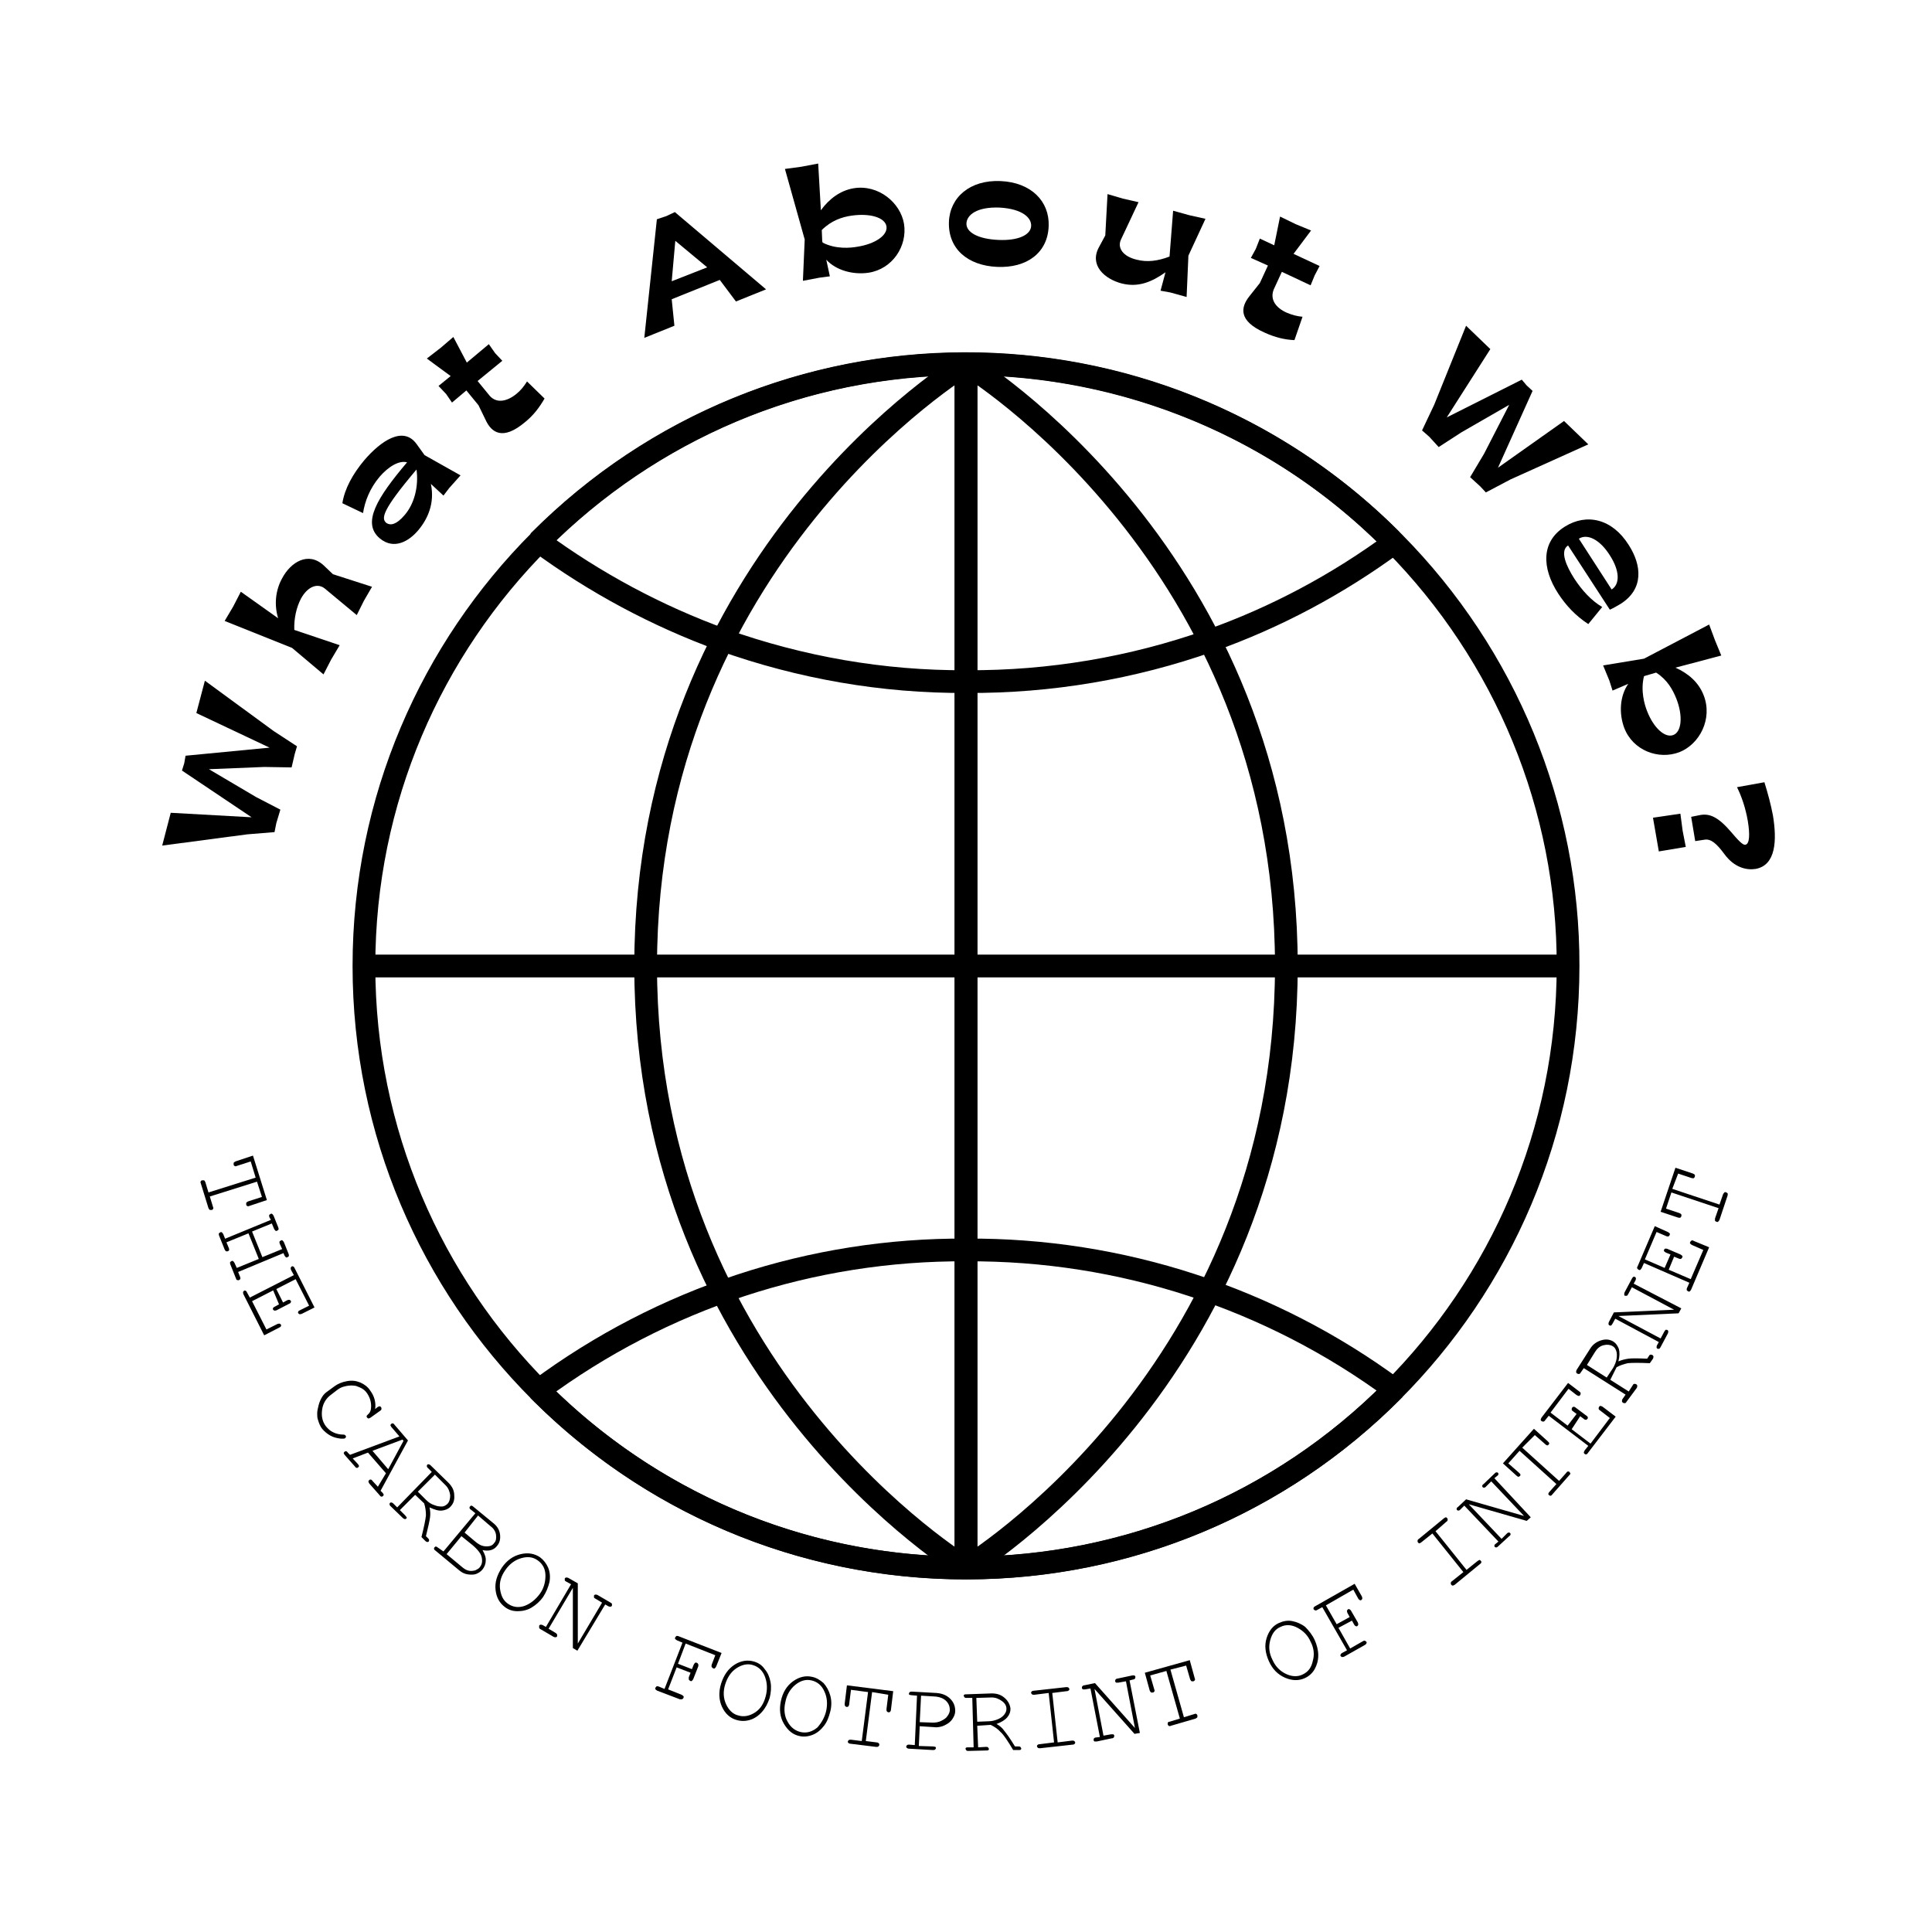 <?xml version="1.0" encoding="utf-8"?>
<!-- Generator: Adobe Illustrator 26.0.1, SVG Export Plug-In . SVG Version: 6.00 Build 0)  -->
<svg version="1.1" id="Layer_1" xmlns="http://www.w3.org/2000/svg" xmlns:xlink="http://www.w3.org/1999/xlink" x="0px" y="0px"
	 viewBox="0 0 430 430" style="enable-background:new 0 0 430 430;" xml:space="preserve">
<style type="text/css">
	.st0{fill:none;stroke:#000000;stroke-width:5.06;stroke-linejoin:bevel;}
	.st1{enable-background:new    ;}
</style>
<g id="Layer_1_00000013910764426487149570000000191234793836266129_">
	<path class="st0" d="M349,215c0,74-60,134-134,134S81,289,81,215S141,81,215,81c35.8,0,70.2,14.3,95.3,39.8
		C335.1,145.9,349.1,179.7,349,215z"/>
	<path class="st0" d="M215,349V81c0,0-71.3,43-71.3,134S215,349,215,349z"/>
	<path class="st0" d="M215,81v268c0,0,71.3-43,71.3-134S215,81,215,81z"/>
	<path class="st0" d="M310.3,309.2c-52,52.6-136.9,53.1-189.5,1.1c-0.3-0.3-0.6-0.6-0.9-0.9c27.5-20.4,60.8-31.4,95.1-31.2h0.2
		C249.4,278,282.8,288.9,310.3,309.2L310.3,309.2z"/>
	<path class="st0" d="M310.3,120.8c-12.5,9.2-26.3,16.6-41,21.8c-17.3,6.1-35.6,9.2-54,9.1H215c-18.5,0.1-36.8-3.1-54.2-9.3
		c-14.6-5.3-28.4-12.7-40.9-21.9c52.2-52.5,137-52.8,189.5-0.6C309.7,120.3,310,120.6,310.3,120.8z"/>
	<line class="st0" x1="349" y1="215" x2="81" y2="215"/>
	<g class="st1">
		<path d="M55,185.7l-18.9,2.5l1.9-7.3l18,1l-15.5-10.4l0.5-1.6l0.3-1.7l18.7-1.8l-16.3-7.7l1.9-7.2l15.3,11.2l5.2,3.4l-0.5,1.7
			l-0.7,3l-6.1-0.1l-12.3,0.5l10.5,6.2l5.4,2.8l-0.9,3l-0.4,2L55,185.7z"/>
	</g>
	<g class="st1">
		<path d="M61.9,137.6c-0.9-3-0.6-6.2,0.9-8.9c1.9-3.6,5.8-6,9.2-2.9l2.1,2l8.7,2.8l-1.8,3.1l-1.6,3.2l-7.1-5.9
			c-1.6-1.3-3.8-0.5-5.3,2.2c-1,1.9-1.6,4.4-1.5,7l10.1,3.4l-1.9,3.2l-1.7,3.3l-7-5.9L50,138.2l1.9-3.2l1.7-3.3L61.9,137.6z"/>
	</g>
	<g class="st1">
		<path d="M95.9,107.7c0.9,4.3-0.7,7.8-2.8,10.3c-2,2.4-5.4,4.5-8.6,1.8c-4-3.4-0.6-9,6.1-16.9c-1.8-0.5-4.2,1-6.1,3.2
			c-2.2,2.6-3.3,5.5-3.7,8.1l-4.6-2.2c0.5-3.2,2.3-6.5,4.9-9.6c3.6-4.2,8.6-7.7,11.6-3.6l1.8,2.5l8,4.5l-2.5,2.8l-1.3,1.7
			L95.9,107.7z M90,114.7c2.3-2.6,3.2-6.6,2.7-10.2c-7.7,9.1-7.9,10.9-6.7,11.9C86.9,117,88.2,116.8,90,114.7z"/>
	</g>
	<g class="st1">
		<path d="M114.9,87.7c1-0.8,1.7-1.7,2.4-2.8l3.9,3.8c-1.1,1.9-2.4,3.7-4.4,5.3c-4.9,4.1-7.4,2.3-8.7-0.5l-1.6-3.3l-2.7-3.3
			l-3.2,2.7l-1.3-1.9l-1.7-1.8l2.7-2.2L95,79.8l3.1-2.4l2.8-2.4l3,5.7l4.9-4.1l1.4,2l1.6,1.7l-5.5,4.5l2.7,3.3
			C110.5,89.8,112.8,89.4,114.9,87.7z"/>
	</g>
	<g class="st1">
		<path d="M160.2,62.3l-10.7,4.3l0.6,5.9l-6.7,2.7l2.8-26.4l2.1-0.7l1.9-0.9l20.3,17.2l-6.7,2.7L160.2,62.3z M157.4,59.5l-7.1-5.9
			l-0.8,9L157.4,59.5z"/>
	</g>
	<g class="st1">
		<path d="M182.7,46.8c1.8-2.5,4.3-4.4,7.3-4.9c5.5-0.9,10.4,3.2,11.2,7.9c0.8,5-2.6,10.1-7.9,10.9c-3.4,0.5-7.2-0.5-9.4-2.9
			l0.8,3.7l-2.3,0.3l-3.7,0.7l0.4-9.2l-4.4-15.7l3.7-0.5l3.7-0.7L182.7,46.8z M183.1,54c2.9,1.5,6.2,1.2,7.8,0.9
			c3.8-0.6,6.7-2.5,6.4-4.5c-0.3-2-3.7-3-7.8-2.4c-2.1,0.3-4.5,1.1-6.6,3.2l0.1,2.5L183.1,54z"/>
	</g>
	<g class="st1">
		<path d="M211.2,49.4c0.2-5.5,4.7-9.4,11.5-9.1c6.8,0.3,10.9,4.5,10.7,10c-0.2,6-4.9,9.4-11.5,9.1C215.4,59.1,211,55.4,211.2,49.4z
			 M229.5,50.3c0.1-1.8-1.9-3.8-7-4.1c-5.2-0.2-7.3,1.7-7.4,3.5c-0.1,2,2.6,3.5,7.1,3.7C226.6,53.6,229.4,52.3,229.5,50.3z"/>
	</g>
	<g class="st1">
		<path d="M264.5,56.9l-0.4,9.2l-3.6-1l-2.2-0.4l1.1-4.1c-3.1,2.2-6.1,3.4-9.7,2.5c-3.9-1-7.3-4.1-5.1-8.1l1.4-2.6l0.5-9.2l3.4,1
			l3.5,0.8l-3.9,8.3c-0.9,1.9,0.5,3.8,3.5,4.5c2.3,0.6,4.7,0.3,7.3-0.7l0.8-10.2l3.6,1l3.6,0.8L264.5,56.9z"/>
	</g>
	<g class="st1">
		<path d="M286.4,69.6c1.2,0.5,2.3,0.8,3.5,0.9l-1.8,5.2c-2.2-0.1-4.3-0.6-6.7-1.7c-5.8-2.6-5.3-5.6-3.3-8.1l2.3-2.9l1.8-3.9
			l-3.8-1.7l1.1-2l0.9-2.3l3.2,1.5l1.3-6.4l3.5,1.7l3.4,1.4l-3.9,5.2l5.8,2.7l-1.1,2.1l-0.9,2.2l-6.4-3l-1.8,3.9
			C282.6,66.6,283.9,68.5,286.4,69.6z"/>
	</g>
	<g class="st1">
		<path d="M319.2,90.1l7.1-17.6l5.4,5.2L322,92.9l16.7-8.4l1.1,1.3l1.3,1.2l-7.7,17.1l14.7-10.4l5.4,5.2l-17.3,7.8l-5.5,2.9
			l-1.2-1.3l-2.3-2.1l3.1-5.2l5.6-10.9l-10.6,6.1l-5.1,3.3l-2.1-2.3l-1.6-1.4L319.2,90.1z"/>
	</g>
	<g class="st1">
		<path d="M353.5,138.9c-2.9-1.9-5-4.2-6.7-6.8c-3.7-5.7-3.8-11.6,1.5-14.9c4.8-3,10.5-1.8,14.2,4.1c2.9,4.5,3.4,9.8-1.8,13.1
			c-0.7,0.4-1.5,0.9-2.4,1.3l-9.3-14.3c-1.9,1.2-0.4,4.6,1.4,7.4c1.7,2.6,3.8,4.9,6.2,6.3L353.5,138.9z M358.7,131.2
			c1.9-1.2,1.8-4.2-0.4-7.6c-2.2-3.5-5-4.9-6.9-3.7L358.7,131.2z"/>
	</g>
	<g class="st1">
		<path d="M372.9,148.6c2.9,1.3,5.2,3.3,6.3,6.2c2,5.2-0.9,10.8-5.4,12.6c-4.7,1.8-10.4-0.4-12.3-5.4c-1.2-3.2-1-7.1,0.9-9.8
			l-3.5,1.5l-0.7-2.2l-1.4-3.4l9.1-1.5l14.5-7.6l1.3,3.5l1.4,3.4L372.9,148.6z M365.9,150.5c-0.8,3.2,0.1,6.3,0.7,7.8
			c1.4,3.6,3.9,6,5.8,5.3c1.9-0.7,2.2-4.3,0.7-8.1c-0.8-2-2-4.2-4.5-5.8l-2.4,0.7L365.9,150.5z"/>
	</g>
	<g class="st1">
		<path d="M374,181.1l0.5,3.8l0.7,3.6l-6,1l-1.3-7.5L374,181.1z M378.4,181.4c2.2-0.4,4.1,0.5,7,3.9c2.1,2.5,2.7,2.8,3.1,2.7
			c0.9-0.2,1-2.3,0.5-5.3c-0.5-2.9-1.4-5.5-2.4-7.5l6.1-1.1c0.8,2.6,1.4,4.8,1.9,7.4c0.9,5.5,0.7,11.1-3.9,11.9
			c-2,0.3-4.7-0.3-6.9-3.3c-1.7-2.3-3-3.5-4.5-3.2l-2,0.3l-0.9-5.4L378.4,181.4z"/>
	</g>
</g>
<g id="Layer_2_00000172430221668287125980000009306672070768975021_">
	<g>
		<path d="M57.2,263l-10.5,3.3l0.7,2.3c0.1,0.2,0.1,0.4,0,0.5s-0.1,0.2-0.3,0.2c-0.1,0-0.2,0-0.4,0c-0.1-0.1-0.2-0.2-0.3-0.4
			l-1.7-5.5c-0.1-0.2-0.1-0.4,0-0.5s0.1-0.2,0.3-0.2c0.1,0,0.3,0,0.4,0s0.2,0.2,0.3,0.4l0.7,2.3l10.5-3.3l-1.1-3.6l-3.1,1
			c-0.2,0.1-0.4,0.1-0.5,0s-0.2-0.1-0.2-0.3c0-0.1,0-0.2,0-0.4c0.1-0.1,0.2-0.2,0.4-0.3l3.9-1.3l3.1,9.9l-3.9,1.3
			c-0.2,0.1-0.4,0.1-0.5,0s-0.2-0.1-0.2-0.3c0-0.1,0-0.3,0-0.4c0.1-0.1,0.2-0.2,0.4-0.3l3.1-1L57.2,263z"/>
		<path d="M57.6,280.2l-2.3-5.7l-4.9,2l0.5,1.2c0.1,0.2,0.1,0.4,0.1,0.5s-0.1,0.2-0.3,0.3c-0.1,0-0.2,0-0.4,0
			c-0.1-0.1-0.2-0.2-0.3-0.4l-1.2-3c-0.1-0.2-0.1-0.4-0.1-0.5s0.1-0.2,0.3-0.3c0.1-0.1,0.3-0.1,0.4,0c0.1,0.1,0.2,0.2,0.3,0.4l0.4,1
			l10.2-4.2L60,271c-0.1-0.2-0.1-0.4-0.1-0.5s0.1-0.2,0.3-0.3c0.1-0.1,0.3-0.1,0.4,0c0.1,0.1,0.2,0.2,0.3,0.4l1,2.5
			c0.1,0.2,0.1,0.4,0.1,0.5s-0.1,0.2-0.3,0.3s-0.3,0.1-0.4,0c-0.1-0.1-0.2-0.2-0.3-0.4l-0.5-1.2l-4.4,1.8l2.3,5.7l4.4-1.8l-0.5-1.1
			c-0.1-0.2-0.1-0.4-0.1-0.5s0.1-0.2,0.3-0.3s0.2-0.1,0.4,0c0.1,0.1,0.2,0.2,0.3,0.4l1,2.5c0.1,0.2,0.1,0.4,0.1,0.5
			s-0.1,0.2-0.3,0.3c-0.1,0.1-0.3,0.1-0.4,0c-0.1-0.1-0.2-0.2-0.3-0.4l-0.2-0.5L53,283.1l0.4,1c0.1,0.2,0.1,0.4,0.1,0.5
			s-0.1,0.2-0.3,0.3c-0.1,0.1-0.2,0-0.4,0s-0.2-0.2-0.3-0.4l-1.2-3c-0.1-0.2-0.1-0.4-0.1-0.5s0.1-0.2,0.3-0.3c0.1-0.1,0.2-0.1,0.4,0
			c0.1,0.1,0.2,0.2,0.3,0.4l0.5,1.1L57.6,280.2z"/>
		<path d="M60.8,287.2l-4.7,2.4l3.2,6.3l2.4-1.2c0.2-0.1,0.4-0.1,0.5-0.1s0.2,0.1,0.3,0.2s0.1,0.2,0,0.4c0,0.1-0.2,0.2-0.4,0.3
			l-3.3,1.7l-4.6-9.1c-0.1-0.2-0.1-0.4-0.1-0.5s0.1-0.2,0.2-0.3c0.1-0.1,0.2-0.1,0.4,0c0.1,0,0.2,0.2,0.3,0.4l0.6,1.1l9.8-5
			l-0.6-1.1c-0.1-0.2-0.1-0.4-0.1-0.5s0.1-0.2,0.2-0.3c0.1-0.1,0.2-0.1,0.4,0c0.1,0,0.2,0.2,0.3,0.4L70,291l-2.8,1.4
			c-0.2,0.1-0.4,0.1-0.5,0.1s-0.2-0.1-0.3-0.2c-0.1-0.1-0.1-0.2,0-0.4c0-0.1,0.2-0.2,0.4-0.3l2-1l-3-5.9l-4.3,2.2l1.5,3l0.9-0.5
			c0.2-0.1,0.4-0.1,0.5-0.1s0.2,0.1,0.3,0.2c0.1,0.1,0.1,0.2,0,0.4s-0.2,0.2-0.4,0.3l-2.7,1.4c-0.2,0.1-0.4,0.1-0.5,0.1
			s-0.2-0.1-0.3-0.2s-0.1-0.2,0-0.4c0-0.1,0.2-0.2,0.4-0.3l0.9-0.5L60.8,287.2z"/>
		<path d="M83.5,313.6l0.5-0.4c0.2-0.1,0.3-0.2,0.5-0.2s0.2,0.1,0.3,0.2s0.1,0.2,0.1,0.4c0,0.1-0.1,0.3-0.3,0.4l-2.1,1.5
			c-0.2,0.1-0.3,0.2-0.5,0.2c-0.1,0-0.2-0.1-0.3-0.2c-0.1-0.1-0.1-0.2-0.1-0.3c0-0.1,0.1-0.2,0.3-0.4c0.5-0.4,0.7-1,0.7-1.8
			c0-1.1-0.3-2-0.9-2.9c-0.4-0.6-0.9-1-1.6-1.3c-0.5-0.2-0.9-0.4-1.3-0.4c-0.7-0.1-1.5,0-2.2,0.2c-0.5,0.1-1.1,0.4-1.6,0.8l-1.3,1
			c-1.1,0.8-1.8,1.9-2,3.3s0,2.6,0.8,3.7c0.5,0.6,1,1.1,1.7,1.4c0.6,0.3,1.4,0.5,2.3,0.5c0.2,0,0.3,0.1,0.4,0.2s0.1,0.2,0.1,0.3
			c0,0.1-0.1,0.2-0.2,0.3c-0.1,0.1-0.4,0.1-0.9,0.1c-0.9-0.1-1.7-0.3-2.4-0.7c-0.7-0.4-1.3-0.9-1.8-1.5c-0.4-0.5-0.7-1.2-0.9-1.9
			c-0.2-0.5-0.2-1-0.2-1.5s0.1-1,0.3-1.8s0.5-1.4,0.8-1.9s0.7-0.9,1.3-1.3l1.5-1.1c0.7-0.5,1.6-0.9,2.7-1.1s2-0.1,3,0.3
			c0.9,0.4,1.7,1,2.2,1.8C83.3,310.7,83.7,312.1,83.5,313.6z"/>
		<path d="M85.9,327.9l-4-4.6l-3.4,1.3l1.2,1.3c0.1,0.2,0.2,0.3,0.2,0.4s-0.1,0.2-0.2,0.3c-0.1,0.1-0.2,0.1-0.3,0.1
			c-0.1,0-0.3-0.1-0.4-0.3l-2.3-2.6c-0.1-0.2-0.2-0.3-0.2-0.4s0.1-0.2,0.2-0.3c0.1-0.1,0.2-0.1,0.3-0.1c0.1,0,0.3,0.1,0.4,0.3
			l0.5,0.5l11-4.1l-1.8-2.1c-0.1-0.2-0.2-0.3-0.2-0.4s0.1-0.2,0.2-0.3c0.1-0.1,0.2-0.1,0.3-0.1c0.1,0,0.3,0.1,0.4,0.3l3,3.5
			l-6.1,11.2l0.5,0.5c0.1,0.2,0.2,0.3,0.2,0.4s-0.1,0.2-0.2,0.3c-0.1,0.1-0.2,0.1-0.3,0.1c-0.1,0-0.3-0.1-0.4-0.3l-2.3-2.6
			c-0.1-0.2-0.2-0.3-0.2-0.5c0-0.1,0.1-0.2,0.2-0.3c0.1-0.1,0.2-0.1,0.3-0.1c0.1,0,0.3,0.1,0.4,0.3l1.2,1.3L85.9,327.9z M86.4,327
			l3.4-6.3l-0.2-0.3l-6.7,2.5L86.4,327z"/>
		<path d="M92.4,332.7l-3.4,3.4l1.2,1.2c0.2,0.2,0.2,0.3,0.3,0.4s0,0.2-0.1,0.3c-0.1,0.1-0.2,0.1-0.3,0.1c-0.1,0-0.3-0.1-0.4-0.2
			l-2.8-2.7c-0.2-0.2-0.2-0.3-0.2-0.4s0-0.2,0.1-0.3c0.1-0.1,0.2-0.1,0.3-0.1c0.1,0,0.3,0.1,0.4,0.2l0.9,0.9l7.7-7.9l-0.9-0.9
			c-0.2-0.2-0.2-0.3-0.2-0.4s0-0.2,0.1-0.3c0.1-0.1,0.2-0.1,0.3-0.1s0.3,0.1,0.4,0.2l4,3.9c0.8,0.8,1.3,1.7,1.3,2.8
			c0.1,1.1-0.2,1.9-0.9,2.6c-0.5,0.5-1.1,0.7-1.8,0.8c-0.8,0.1-1.7-0.2-2.8-0.7c0.2,0.8,0.2,1.6,0.1,2.3s-0.4,2.1-0.9,4.1l0.5,0.5
			c0.2,0.2,0.2,0.3,0.2,0.4s0,0.2-0.1,0.3c-0.1,0.1-0.2,0.1-0.3,0.1s-0.3-0.1-0.4-0.2l-0.9-0.9c0.6-2.3,0.9-3.9,1-4.8
			c0-0.9-0.1-1.8-0.4-2.7L92.4,332.7z M93,332l1.8,1.8c0.6,0.6,1.2,1,1.9,1.2c0.7,0.3,1.3,0.3,1.7,0.3s0.9-0.3,1.2-0.6
			c0.4-0.4,0.6-1.1,0.6-1.9c-0.1-0.8-0.4-1.6-1-2.2l-2.4-2.4L93,332z"/>
		<path d="M98.7,345.3l7.1-8.5l-1-0.8c-0.2-0.1-0.3-0.3-0.3-0.4s0-0.2,0.1-0.3c0.1-0.1,0.2-0.2,0.3-0.2s0.3,0.1,0.4,0.2l4.5,3.7
			c0.9,0.7,1.4,1.6,1.5,2.6s-0.1,1.8-0.7,2.5c-0.7,0.9-1.8,1.2-3.2,0.9c0.5,0.9,0.8,1.7,0.7,2.4c0,0.7-0.3,1.4-0.7,1.9
			c-0.4,0.5-0.9,0.8-1.4,1s-1.2,0.2-1.9,0.1c-0.7-0.1-1.3-0.4-1.9-0.9l-5.3-4.4c-0.2-0.1-0.3-0.3-0.3-0.4s0-0.2,0.1-0.3
			c0.1-0.1,0.2-0.2,0.3-0.2s0.3,0.1,0.4,0.2L98.7,345.3z M99.4,345.9l3.6,3c0.5,0.4,0.9,0.6,1.4,0.7s1,0,1.4-0.1
			c0.4-0.2,0.8-0.4,1-0.7c0.3-0.4,0.5-0.8,0.5-1.4c0-0.5-0.1-1.1-0.4-1.6s-0.8-1.1-1.6-1.8l-2.6-2.1L99.4,345.9z M103.4,341.1
			l2.5,2.1c0.5,0.4,1.1,0.8,1.7,0.9c0.5,0.1,0.9,0.1,1.4,0s0.8-0.4,1-0.7c0.4-0.4,0.5-1,0.4-1.8c-0.1-0.7-0.5-1.4-1.2-1.9l-2.8-2.4
			L103.4,341.1z"/>
		<path d="M120.9,355.4c-0.7,1-1.6,1.8-2.6,2.4s-2.1,0.8-3.1,0.8c-1.1,0-2-0.3-2.8-0.9c-1.2-0.9-1.9-2.1-2.1-3.8
			c-0.2-1.7,0.3-3.3,1.4-5c1.1-1.6,2.5-2.6,4.2-3s3.1-0.1,4.3,0.7c0.8,0.6,1.4,1.4,1.8,2.3c0.4,1,0.5,2,0.3,3.2
			C122,353.3,121.6,354.3,120.9,355.4z M120.1,354.8c0.9-1.2,1.3-2.6,1.3-4.1s-0.6-2.6-1.7-3.4s-2.3-0.9-3.7-0.5
			c-1.4,0.4-2.6,1.3-3.5,2.6c-1,1.4-1.4,2.8-1.2,4.3c0.2,1.4,0.7,2.5,1.7,3.2c1.1,0.8,2.4,1,3.8,0.5
			C118.1,356.9,119.2,356,120.1,354.8z"/>
		<path d="M128.5,367.4l-1-0.6v-13.4l-5.4,9.1l1.5,0.9c0.2,0.1,0.3,0.2,0.4,0.4c0,0.1,0,0.2,0,0.4c-0.1,0.1-0.2,0.2-0.3,0.2
			c-0.1,0-0.3,0-0.5-0.1l-2.9-1.7c-0.2-0.1-0.3-0.2-0.3-0.4c0-0.1,0-0.2,0-0.4c0.1-0.1,0.2-0.2,0.3-0.2s0.3,0,0.5,0.1l0.7,0.4
			l5.6-9.5L126,352c-0.2-0.1-0.3-0.2-0.3-0.3s0-0.2,0-0.4c0.1-0.1,0.2-0.2,0.3-0.2c0.1,0,0.3,0,0.5,0.1l2.1,1.2v13.4l5.4-9.1
			l-1.5-0.9c-0.2-0.1-0.3-0.2-0.3-0.3s0-0.2,0-0.4c0.1-0.1,0.2-0.2,0.3-0.2s0.3,0,0.5,0.1l2.9,1.7c0.2,0.1,0.3,0.2,0.3,0.3
			s0,0.2,0,0.4c-0.1,0.1-0.2,0.2-0.3,0.2s-0.3,0-0.5-0.1l-0.7-0.4L128.5,367.4z"/>
		<path d="M150.6,371.1l-1.9,4.9l3,1.2c0.2,0.1,0.3,0.2,0.4,0.3s0.1,0.2,0,0.4c0,0.1-0.1,0.2-0.3,0.3c-0.1,0-0.3,0-0.5,0l-5-1.9
			c-0.2-0.1-0.3-0.2-0.4-0.3c-0.1-0.1-0.1-0.2,0-0.4c0.1-0.1,0.1-0.2,0.3-0.3c0.1,0,0.3,0,0.5,0.1l1.2,0.5l4-10.3l-1.2-0.5
			c-0.2-0.1-0.3-0.2-0.4-0.3c-0.1-0.1-0.1-0.2,0-0.4c0.1-0.1,0.1-0.2,0.3-0.3c0.1,0,0.3,0,0.5,0.1l9.5,3.7l-1.2,3
			c-0.1,0.2-0.2,0.3-0.3,0.4s-0.2,0.1-0.4,0c-0.1-0.1-0.2-0.1-0.3-0.3s0-0.3,0-0.5l0.8-2.1l-6.6-2.6l-1.7,4.5l3.1,1.2l0.4-1
			c0.1-0.2,0.2-0.3,0.3-0.4s0.2-0.1,0.4,0c0.1,0,0.2,0.1,0.3,0.3s0,0.3,0,0.5l-1.1,2.8c-0.1,0.2-0.2,0.3-0.3,0.4s-0.2,0.1-0.4,0
			c-0.1-0.1-0.2-0.1-0.3-0.3c0-0.1,0-0.3,0-0.5l0.4-1L150.6,371.1z"/>
		<path d="M171.3,377.9c-0.4,1.2-0.9,2.2-1.7,3.1s-1.7,1.5-2.7,1.8s-2,0.3-3,0c-1.4-0.4-2.5-1.4-3.2-2.9s-0.8-3.3-0.2-5.2
			c0.6-1.9,1.6-3.3,3-4.2c1.4-0.9,2.9-1.1,4.3-0.7c1,0.3,1.8,0.8,2.4,1.7c0.7,0.8,1.1,1.8,1.3,2.9
			C171.7,375.5,171.6,376.7,171.3,377.9z M170.4,377.6c0.4-1.4,0.4-2.9-0.1-4.3s-1.4-2.3-2.7-2.7c-1.2-0.4-2.5-0.1-3.7,0.7
			c-1.2,0.8-2,2-2.5,3.6s-0.4,3.1,0.2,4.4s1.5,2.2,2.7,2.5c1.3,0.4,2.6,0.1,3.8-0.7S170,379.1,170.4,377.6z"/>
		<path d="M184.8,380.9c-0.3,1.2-0.7,2.3-1.4,3.2c-0.7,0.9-1.5,1.6-2.5,2s-2,0.5-2.9,0.3c-1.5-0.3-2.6-1.2-3.5-2.7s-1.1-3.2-0.7-5.1
			c0.4-1.9,1.3-3.4,2.7-4.4s2.8-1.3,4.2-1c1,0.2,1.8,0.7,2.6,1.4c0.7,0.8,1.2,1.7,1.5,2.8C185.1,378.5,185.1,379.7,184.8,380.9z
			 M183.9,380.7c0.3-1.5,0.2-2.9-0.4-4.2c-0.6-1.4-1.6-2.2-2.9-2.5c-1.3-0.3-2.5,0.1-3.6,1s-1.9,2.2-2.2,3.8
			c-0.4,1.7-0.2,3.2,0.5,4.4c0.7,1.3,1.7,2,2.9,2.3c1.4,0.3,2.6-0.1,3.7-1C182.9,383.4,183.6,382.1,183.9,380.7z"/>
		<path d="M194.1,376.6l-1.4,10.9l2.4,0.3c0.2,0,0.4,0.1,0.5,0.2s0.1,0.2,0.1,0.4c0,0.1-0.1,0.2-0.2,0.3s-0.3,0.1-0.5,0.1l-5.7-0.7
			c-0.2,0-0.4-0.1-0.5-0.2s-0.1-0.2-0.1-0.3c0-0.1,0.1-0.2,0.2-0.3c0.1-0.1,0.3-0.1,0.5-0.1l2.4,0.3l1.4-10.9l-3.8-0.5l-0.4,3.2
			c0,0.2-0.1,0.4-0.2,0.5s-0.2,0.1-0.4,0.1c-0.1,0-0.2-0.1-0.3-0.2s-0.1-0.3-0.1-0.5l0.5-4.1l10.3,1.3l-0.5,4.1
			c0,0.2-0.1,0.4-0.2,0.5s-0.2,0.1-0.4,0.1c-0.1,0-0.2-0.1-0.3-0.2s-0.1-0.3-0.1-0.5l0.4-3.2L194.1,376.6z"/>
		<path d="M204.7,384.2l-0.2,4.4l3.2,0.1c0.2,0,0.4,0.1,0.5,0.1c0.1,0.1,0.1,0.2,0.1,0.3c0,0.1-0.1,0.2-0.2,0.3
			c-0.1,0.1-0.3,0.1-0.5,0.1l-5.3-0.3c-0.2,0-0.4-0.1-0.5-0.2s-0.1-0.2-0.1-0.3c0-0.1,0.1-0.2,0.2-0.3s0.3-0.1,0.5-0.1l1.2,0.1
			l0.5-11l-1.2-0.1c-0.2,0-0.4-0.1-0.5-0.1s-0.1-0.2-0.1-0.3c0-0.1,0.1-0.2,0.2-0.3c0.1-0.1,0.3-0.1,0.5-0.1l5.4,0.3
			c1.3,0.1,2.3,0.5,3.1,1.3s1.1,1.7,1.1,2.7c0,0.6-0.2,1.1-0.5,1.6s-0.6,0.8-1,1.1c-0.6,0.4-1.2,0.7-1.7,0.8c-0.4,0.1-1,0.2-1.6,0.1
			L204.7,384.2z M204.7,383.3l2.9,0.1c0.7,0,1.3-0.1,1.9-0.4c0.6-0.3,1.1-0.6,1.4-1.1c0.3-0.4,0.5-0.9,0.5-1.3c0-0.7-0.2-1.4-0.8-2
			s-1.4-0.9-2.3-1l-3.3-0.2L204.7,383.3z"/>
		<path d="M217.5,384.1l0.2,4.8l1.7-0.1c0.2,0,0.4,0,0.5,0.1s0.1,0.2,0.2,0.3c0,0.1,0,0.2-0.1,0.3c-0.1,0.1-0.3,0.1-0.5,0.1
			l-3.9,0.1c-0.2,0-0.4,0-0.5-0.1s-0.1-0.2-0.2-0.3c0-0.1,0-0.3,0.1-0.3c0.1-0.1,0.2-0.1,0.5-0.1h1.2l-0.3-11h-1.2
			c-0.2,0-0.4,0-0.5-0.1s-0.1-0.2-0.2-0.3c0-0.1,0-0.3,0.1-0.3c0.1-0.1,0.2-0.1,0.5-0.1l5.6-0.2c1.2,0,2.1,0.3,2.9,1
			s1.2,1.5,1.3,2.4c0,0.7-0.2,1.3-0.7,1.9s-1.3,1.1-2.4,1.5c0.7,0.4,1.3,0.9,1.7,1.5c0.5,0.6,1.3,1.7,2.4,3.5h0.7
			c0.2,0,0.4,0,0.5,0.1s0.1,0.2,0.2,0.3c0,0.1,0,0.2-0.1,0.3c-0.1,0.1-0.2,0.1-0.5,0.1h-1.2c-1.2-2-2.1-3.4-2.8-4
			c-0.6-0.7-1.4-1.2-2.2-1.6L217.5,384.1z M217.5,383.2l2.5-0.1c0.8,0,1.5-0.2,2.2-0.5s1.1-0.7,1.4-1.1c0.3-0.4,0.4-0.8,0.4-1.2
			c0-0.6-0.3-1.2-1-1.7s-1.4-0.8-2.3-0.8l-3.4,0.1L217.5,383.2z"/>
		<path d="M234.2,376.8l1.2,11l3.2-0.4c0.2,0,0.4,0,0.5,0.1s0.2,0.2,0.2,0.3c0,0.1,0,0.2-0.1,0.3c-0.1,0.1-0.2,0.2-0.5,0.2l-7.2,0.8
			c-0.2,0-0.4,0-0.5-0.1s-0.2-0.2-0.2-0.3c0-0.1,0-0.3,0.1-0.3c0.1-0.1,0.2-0.2,0.5-0.2l3.2-0.4l-1.2-11l-3.2,0.4
			c-0.2,0-0.4,0-0.5-0.1s-0.2-0.2-0.2-0.3c0-0.1,0-0.3,0.1-0.3c0.1-0.1,0.2-0.2,0.5-0.2l7.2-0.8c0.2,0,0.4,0,0.5,0.1
			s0.2,0.2,0.2,0.3c0,0.1,0,0.3-0.1,0.3c-0.1,0.1-0.2,0.2-0.5,0.2L234.2,376.8z"/>
		<path d="M253.7,385.7l-1.2,0.2l-8.9-10l2,10.4l1.7-0.3c0.2,0,0.4,0,0.5,0c0.1,0.1,0.2,0.2,0.2,0.3c0,0.1,0,0.2-0.1,0.4
			c-0.1,0.1-0.2,0.2-0.5,0.2l-3.3,0.7c-0.2,0-0.4,0-0.5,0c-0.1-0.1-0.2-0.2-0.2-0.3c0-0.1,0-0.3,0.1-0.4s0.2-0.2,0.5-0.2l0.8-0.1
			l-2.1-10.8l-1.2,0.2c-0.2,0-0.4,0-0.5,0c-0.1-0.1-0.2-0.2-0.2-0.3s0-0.3,0.1-0.4s0.2-0.2,0.4-0.2l2.4-0.5l8.9,10l-2-10.4l-1.7,0.3
			c-0.2,0-0.4,0-0.5,0c-0.1-0.1-0.2-0.2-0.2-0.3c0-0.1,0-0.3,0.1-0.4s0.2-0.2,0.4-0.2l3.3-0.7c0.2,0,0.4,0,0.5,0
			c0.1,0.1,0.2,0.2,0.2,0.3c0,0.1,0,0.3-0.1,0.4s-0.2,0.2-0.4,0.2l-0.8,0.2L253.7,385.7z"/>
		<path d="M260.5,371.6l3,10.6l2.3-0.7c0.2-0.1,0.4-0.1,0.5,0s0.2,0.2,0.2,0.3c0,0.1,0,0.2,0,0.4c-0.1,0.1-0.2,0.2-0.4,0.3l-5.5,1.6
			c-0.2,0.1-0.4,0.1-0.5,0s-0.2-0.2-0.2-0.3c0-0.1,0-0.3,0-0.4c0.1-0.1,0.2-0.2,0.4-0.2l2.3-0.7l-3-10.6l-3.6,1l0.9,3.1
			c0.1,0.2,0.1,0.4,0,0.5s-0.2,0.2-0.3,0.2c-0.1,0-0.2,0-0.4,0c-0.1-0.1-0.2-0.2-0.3-0.4l-1.1-4l10-2.8l1.1,4c0.1,0.2,0.1,0.4,0,0.5
			s-0.2,0.2-0.3,0.2c-0.1,0-0.3,0-0.4,0c-0.1-0.1-0.2-0.2-0.3-0.4l-0.9-3.1L260.5,371.6z"/>
		<path d="M292.6,365c0.5,1.1,0.8,2.3,0.8,3.4c0,1.2-0.3,2.2-0.8,3.1s-1.3,1.6-2.2,2c-1.3,0.6-2.8,0.6-4.4-0.1s-2.8-1.9-3.6-3.7
			c-0.8-1.8-1-3.5-0.5-5.1s1.4-2.8,2.8-3.4c0.9-0.4,1.9-0.6,2.9-0.4s2,0.6,2.9,1.3C291.3,362.9,292.1,363.9,292.6,365z M291.7,365.4
			c-0.6-1.4-1.6-2.4-2.9-3.1s-2.6-0.8-3.8-0.2c-1.2,0.5-1.9,1.5-2.3,3s-0.2,2.9,0.5,4.3c0.7,1.6,1.8,2.6,3.1,3.2s2.6,0.6,3.6,0.1
			c1.3-0.6,2-1.6,2.3-3.1C292.6,368.2,292.4,366.7,291.7,365.4z"/>
		<path d="M297.9,362.3l2.6,4.6l2.8-1.6c0.2-0.1,0.3-0.2,0.5-0.1c0.1,0,0.2,0.1,0.3,0.2c0.1,0.1,0.1,0.2,0,0.4
			c0,0.1-0.2,0.2-0.3,0.3l-4.6,2.6c-0.2,0.1-0.4,0.1-0.5,0.1s-0.2-0.1-0.3-0.2c-0.1-0.1-0.1-0.2,0-0.4s0.2-0.2,0.3-0.3l1.1-0.6
			l-5.5-9.6l-1.1,0.6c-0.2,0.1-0.3,0.2-0.5,0.1c-0.1,0-0.2-0.1-0.3-0.2s-0.1-0.3,0-0.4c0-0.1,0.1-0.2,0.3-0.3l8.8-5l1.6,2.8
			c0.1,0.2,0.1,0.4,0.1,0.5s-0.1,0.2-0.2,0.3c-0.1,0.1-0.2,0.1-0.4,0c-0.1,0-0.2-0.2-0.3-0.3l-1.1-2l-6.1,3.5l2.4,4.2l2.9-1.6
			l-0.5-0.9c-0.1-0.2-0.1-0.3-0.1-0.5c0-0.1,0.1-0.2,0.2-0.3c0.1-0.1,0.2-0.1,0.4,0s0.2,0.2,0.3,0.3l1.5,2.6
			c0.1,0.2,0.1,0.4,0.1,0.5s-0.1,0.2-0.2,0.3c-0.1,0.1-0.2,0.1-0.4,0c-0.1,0-0.2-0.2-0.3-0.3l-0.5-0.9L297.9,362.3z"/>
		<path d="M319.5,340.8l6.9,8.6l2.5-2c0.2-0.1,0.3-0.2,0.4-0.2s0.2,0.1,0.3,0.2c0.1,0.1,0.1,0.2,0.1,0.3s-0.1,0.3-0.3,0.4l-5.6,4.6
			c-0.2,0.1-0.3,0.2-0.5,0.2c-0.1,0-0.2-0.1-0.3-0.2c-0.1-0.1-0.1-0.2-0.1-0.4c0-0.1,0.1-0.3,0.3-0.4l2.5-2l-6.9-8.6l-2.5,2
			c-0.2,0.1-0.3,0.2-0.4,0.2s-0.2-0.1-0.3-0.2s-0.1-0.2-0.1-0.4c0-0.1,0.1-0.3,0.3-0.4l5.6-4.6c0.2-0.1,0.3-0.2,0.4-0.2
			s0.2,0.1,0.3,0.2c0.1,0.1,0.1,0.2,0.1,0.4c0,0.1-0.1,0.3-0.3,0.4L319.5,340.8z"/>
		<path d="M340.7,337.7l-0.9,0.8l-12.9-3.7l7.3,7.7l1.2-1.2c0.2-0.2,0.3-0.2,0.4-0.2s0.2,0,0.3,0.1c0.1,0.1,0.1,0.2,0.1,0.3
			c0,0.1-0.1,0.3-0.3,0.4l-2.5,2.3c-0.2,0.2-0.3,0.2-0.4,0.2s-0.2,0-0.3-0.1c-0.1-0.1-0.1-0.2-0.1-0.3s0.1-0.3,0.3-0.4l0.6-0.5
			l-7.6-8L325,336c-0.2,0.2-0.3,0.2-0.4,0.2s-0.2,0-0.3-0.1c-0.1-0.1-0.1-0.2-0.1-0.3c0-0.1,0.1-0.3,0.3-0.4l1.8-1.7l12.9,3.7
			l-7.3-7.7l-1.2,1.2c-0.2,0.2-0.3,0.2-0.4,0.2s-0.2,0-0.3-0.1c-0.1-0.1-0.1-0.2-0.1-0.3c0-0.1,0.1-0.3,0.3-0.4l2.5-2.4
			c0.2-0.2,0.3-0.2,0.4-0.2s0.2,0,0.3,0.1c0.1,0.1,0.1,0.2,0.1,0.3s-0.1,0.3-0.3,0.4l-0.6,0.5L340.7,337.7z"/>
		<path d="M338.8,322.2l8.2,7.4l1.6-1.8c0.1-0.2,0.3-0.3,0.4-0.3s0.2,0,0.3,0.1c0.1,0.1,0.1,0.2,0.2,0.3s-0.1,0.3-0.2,0.4l-3.8,4.3
			c-0.1,0.2-0.3,0.3-0.4,0.3s-0.2,0-0.3-0.1c-0.1-0.1-0.2-0.2-0.2-0.3c0-0.1,0.1-0.3,0.2-0.4l1.6-1.8l-8.2-7.4l-2.5,2.8l2.4,2.1
			c0.2,0.2,0.3,0.3,0.3,0.4s0,0.2-0.1,0.3c-0.1,0.1-0.2,0.1-0.3,0.2c-0.1,0-0.3-0.1-0.4-0.2l-3.1-2.8l6.9-7.7l3.1,2.8
			c0.2,0.2,0.3,0.3,0.3,0.4s0,0.2-0.1,0.3c-0.1,0.1-0.2,0.2-0.3,0.2c-0.1,0-0.3-0.1-0.4-0.2l-2.4-2.1L338.8,322.2z"/>
		<path d="M349.8,318.1l4.2,3.2l4.3-5.7l-2.2-1.7c-0.2-0.1-0.3-0.3-0.3-0.4s0-0.2,0.1-0.4c0.1-0.1,0.2-0.2,0.3-0.2s0.3,0.1,0.5,0.2
			l2.9,2.2l-6.2,8.1c-0.1,0.2-0.3,0.3-0.4,0.3s-0.2,0-0.3-0.1c-0.1-0.1-0.2-0.2-0.2-0.3s0.1-0.3,0.2-0.5l0.8-1l-8.8-6.7l-0.8,1
			c-0.1,0.2-0.3,0.3-0.4,0.3s-0.2,0-0.4-0.1c-0.1-0.1-0.2-0.2-0.2-0.3c0-0.1,0.1-0.3,0.2-0.5l5.9-7.7l2.5,1.9
			c0.2,0.1,0.3,0.3,0.3,0.4s0,0.2-0.1,0.4c-0.1,0.1-0.2,0.2-0.3,0.2s-0.3-0.1-0.5-0.2l-1.8-1.4l-4,5.3l3.8,2.9l2-2.6l-0.8-0.6
			c-0.2-0.1-0.3-0.3-0.3-0.4s0-0.2,0.1-0.4c0.1-0.1,0.2-0.2,0.3-0.2c0.1,0,0.3,0,0.5,0.2l2.4,1.8c0.2,0.1,0.3,0.3,0.3,0.4
			s0,0.2-0.1,0.3c-0.1,0.1-0.2,0.2-0.3,0.2c-0.1,0-0.3,0-0.5-0.2l-0.8-0.6L349.8,318.1z"/>
		<path d="M358.4,307.1l4.1,2.6l0.9-1.4c0.1-0.2,0.2-0.3,0.4-0.3c0.1,0,0.2,0,0.4,0.1c0.1,0.1,0.2,0.2,0.2,0.3c0,0.1,0,0.3-0.1,0.5
			L362,312c-0.1,0.2-0.2,0.3-0.4,0.3c-0.1,0-0.2,0-0.4-0.1c-0.1-0.1-0.2-0.2-0.2-0.3c0-0.1,0-0.3,0.1-0.5l0.7-1l-9.3-5.9l-0.7,1
			c-0.1,0.2-0.2,0.3-0.4,0.3c-0.1,0-0.2,0-0.4-0.1c-0.1-0.1-0.2-0.2-0.2-0.3c0-0.1,0-0.3,0.1-0.5l3-4.7c0.6-1,1.5-1.6,2.5-1.9
			s1.9-0.2,2.7,0.3c0.6,0.4,0.9,0.9,1.2,1.6c0.2,0.7,0.2,1.7-0.1,2.8c0.7-0.3,1.5-0.5,2.2-0.6s2.1-0.1,4.2,0l0.4-0.6
			c0.1-0.2,0.2-0.3,0.4-0.3c0.1,0,0.2,0,0.4,0.1c0.1,0.1,0.2,0.2,0.2,0.3c0,0.1,0,0.3-0.1,0.5l-0.7,1c-2.3-0.1-4-0.1-4.9,0
			c-0.9,0.2-1.8,0.5-2.5,0.9L358.4,307.1z M357.6,306.6l1.4-2.1c0.4-0.7,0.7-1.4,0.8-2.1c0.1-0.7,0.1-1.3-0.1-1.8s-0.4-0.8-0.8-1
			c-0.5-0.3-1.2-0.4-2-0.2c-0.8,0.2-1.4,0.7-1.9,1.5l-1.8,2.9L357.6,306.6z"/>
		<path d="M374.2,291.2l-0.6,1.1l-13.4,0.6l9.4,5l0.8-1.5c0.1-0.2,0.2-0.3,0.3-0.4s0.2,0,0.4,0c0.1,0.1,0.2,0.2,0.2,0.3
			c0,0.1,0,0.3-0.1,0.5l-1.6,3c-0.1,0.2-0.2,0.3-0.3,0.4c-0.1,0-0.2,0-0.4,0c-0.1-0.1-0.2-0.2-0.2-0.3c0-0.1,0-0.3,0.1-0.5l0.4-0.7
			l-9.7-5.2l-0.6,1.1c-0.1,0.2-0.2,0.3-0.3,0.4s-0.2,0-0.4,0c-0.1-0.1-0.2-0.2-0.2-0.3c0-0.1,0-0.3,0.1-0.5l1.1-2.1l13.4-0.6l-9.4-5
			l-0.8,1.5c-0.1,0.2-0.2,0.3-0.3,0.4c-0.1,0-0.2,0-0.4,0s-0.2-0.2-0.2-0.3c0-0.1,0-0.3,0.1-0.5l1.6-3c0.1-0.2,0.2-0.3,0.3-0.4
			s0.2,0,0.4,0c0.1,0.1,0.2,0.2,0.2,0.3c0,0.1,0,0.3-0.1,0.5l-0.4,0.7L374.2,291.2z"/>
		<path d="M371.4,282.6l4.9,2.1l2.8-6.5l-2.5-1.1c-0.2-0.1-0.3-0.2-0.4-0.3c-0.1-0.1-0.1-0.2,0-0.4c0.1-0.1,0.1-0.2,0.3-0.3
			s0.3,0,0.5,0.1l3.4,1.4l-4,9.4c-0.1,0.2-0.2,0.3-0.3,0.4c-0.1,0.1-0.2,0.1-0.4,0c-0.1-0.1-0.2-0.1-0.3-0.3c0-0.1,0-0.3,0.1-0.5
			l0.5-1.1l-10.1-4.4l-0.5,1.1c-0.1,0.2-0.2,0.3-0.3,0.4c-0.1,0.1-0.2,0.1-0.4,0c-0.1-0.1-0.2-0.1-0.3-0.3s0-0.3,0.1-0.5l3.8-8.9
			l2.9,1.3c0.2,0.1,0.3,0.2,0.4,0.3c0.1,0.1,0.1,0.2,0,0.4s-0.1,0.2-0.3,0.3c-0.1,0-0.3,0-0.5-0.1l-2.1-0.9l-2.6,6.1l4.4,1.9l1.3-3
			l-1-0.4c-0.2-0.1-0.3-0.2-0.4-0.3c-0.1-0.1-0.1-0.2,0-0.4c0.1-0.1,0.1-0.2,0.3-0.2c0.1,0,0.3,0,0.5,0.1l2.8,1.2
			c0.2,0.1,0.3,0.2,0.4,0.3c0.1,0.1,0.1,0.2,0,0.4c-0.1,0.1-0.1,0.2-0.3,0.3c-0.1,0-0.3,0-0.5-0.1l-1-0.4L371.4,282.6z"/>
		<path d="M372.2,264.6l10.5,3.5l0.8-2.3c0.1-0.2,0.2-0.3,0.3-0.4c0.1-0.1,0.2-0.1,0.4,0c0.1,0,0.2,0.1,0.3,0.2c0.1,0.1,0,0.3,0,0.5
			l-1.8,5.4c-0.1,0.2-0.2,0.3-0.3,0.4c-0.1,0.1-0.2,0.1-0.4,0c-0.1,0-0.2-0.1-0.3-0.2c0-0.1,0-0.3,0-0.5l0.8-2.3l-10.5-3.5l-1.2,3.6
			l3,1c0.2,0.1,0.4,0.2,0.4,0.3s0.1,0.2,0,0.4c0,0.1-0.1,0.2-0.2,0.3c-0.1,0.1-0.3,0-0.5,0l-3.9-1.3l3.3-9.8l3.9,1.3
			c0.2,0.1,0.4,0.2,0.4,0.3s0.1,0.2,0,0.4c0,0.1-0.1,0.2-0.2,0.3s-0.3,0-0.5,0l-3-1L372.2,264.6z"/>
	</g>
</g>
</svg>
